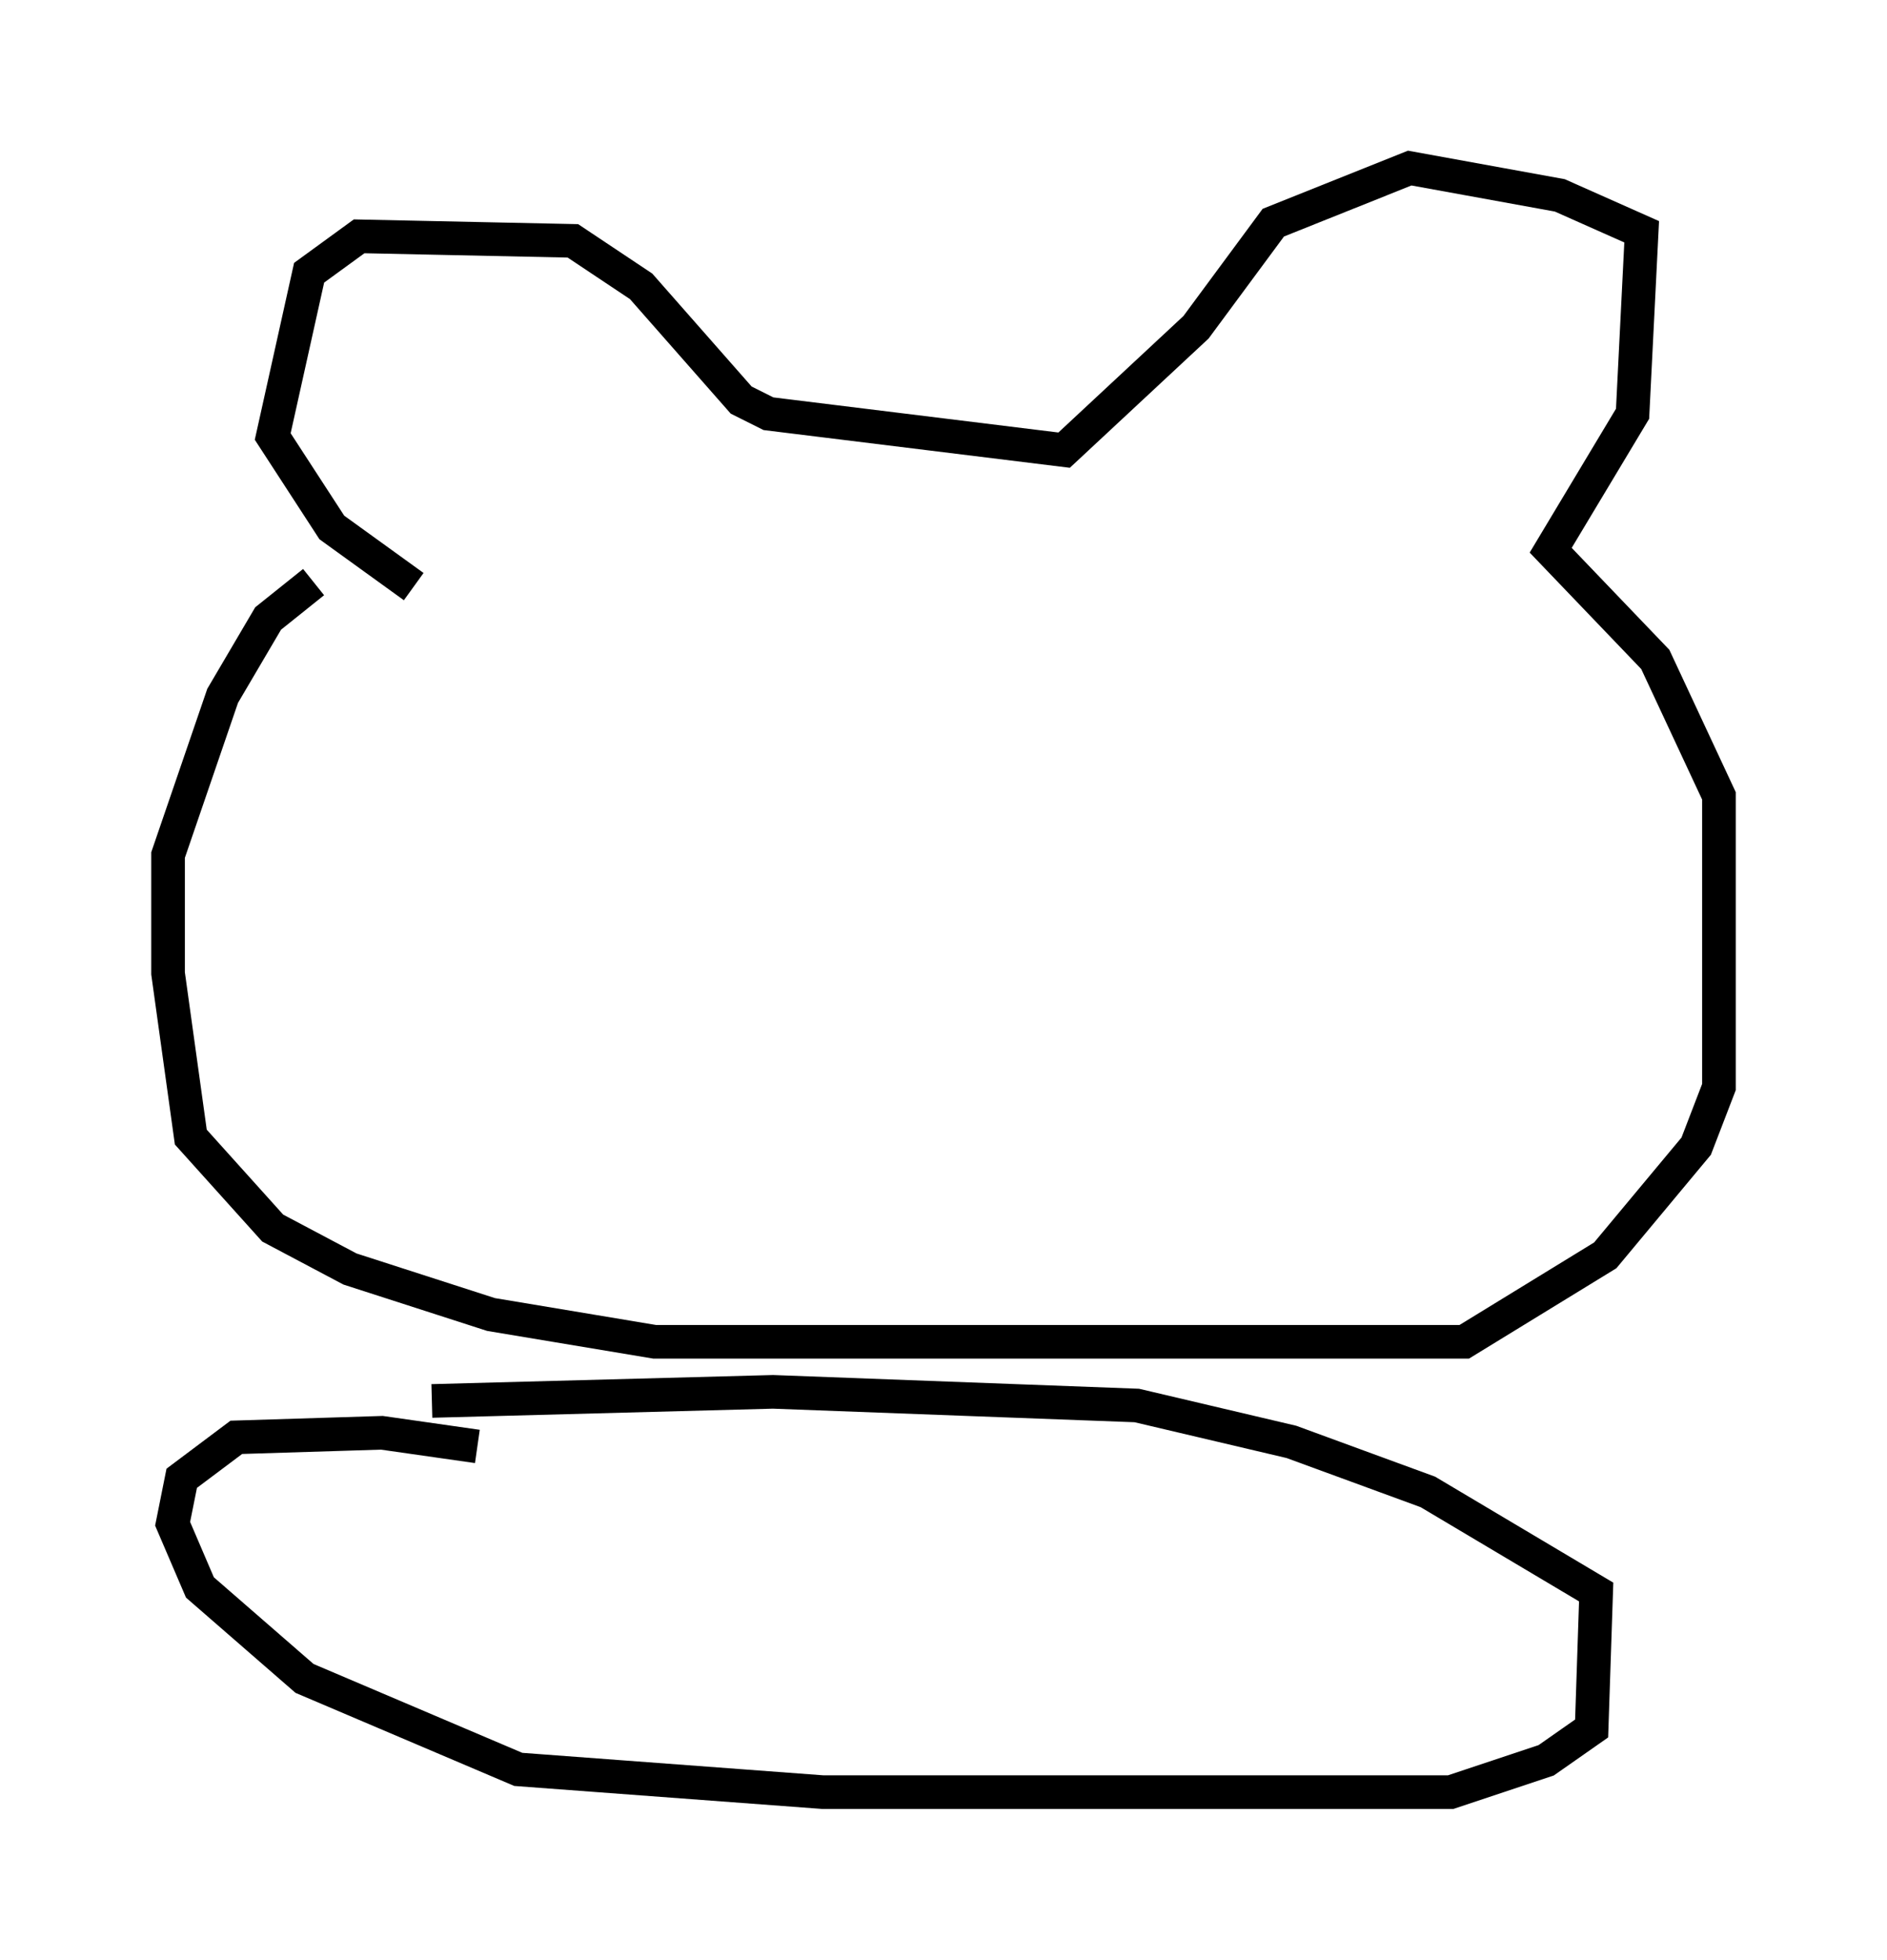<?xml version="1.0" encoding="utf-8" ?>
<svg baseProfile="full" height="58.308" version="1.1" width="56.143" xmlns="http://www.w3.org/2000/svg" xmlns:ev="http://www.w3.org/2001/xml-events" xmlns:xlink="http://www.w3.org/1999/xlink"><defs /><rect fill="white" height="58.308" width="56.143" x="0" y="0" /><path d="M10.954, 17.043 m-1.624, 0.271 l-1.353, 1.083 -1.353, 2.3 l-1.624, 4.736 0.0, 3.518 l0.677, 4.871 2.436, 2.706 l2.3, 1.218 4.195, 1.353 l4.871, 0.812 24.086, 0.0 l4.195, -2.571 2.706, -3.248 l0.677, -1.759 0.0, -8.66 l-1.894, -4.059 -3.112, -3.248 l2.436, -4.059 0.271, -5.413 l-2.436, -1.083 -4.465, -0.812 l-4.059, 1.624 -2.3, 3.112 l-3.924, 3.654 -8.796, -1.083 l-0.812, -0.406 -2.977, -3.383 l-2.03, -1.353 -6.36, -0.135 l-1.488, 1.083 -1.083, 4.871 l1.759, 2.706 2.436, 1.759 m1.894, 25.575 l-2.842, -0.406 -4.33, 0.135 l-1.624, 1.218 -0.271, 1.353 l0.812, 1.894 3.112, 2.706 l6.36, 2.706 9.066, 0.677 l18.674, 0.0 2.842, -0.947 l1.353, -0.947 0.135, -4.059 l-5.007, -2.977 -4.059, -1.488 l-4.601, -1.083 -10.825, -0.406 l-10.149, 0.271 " fill="none" stroke="black" stroke-width="1" /></svg>